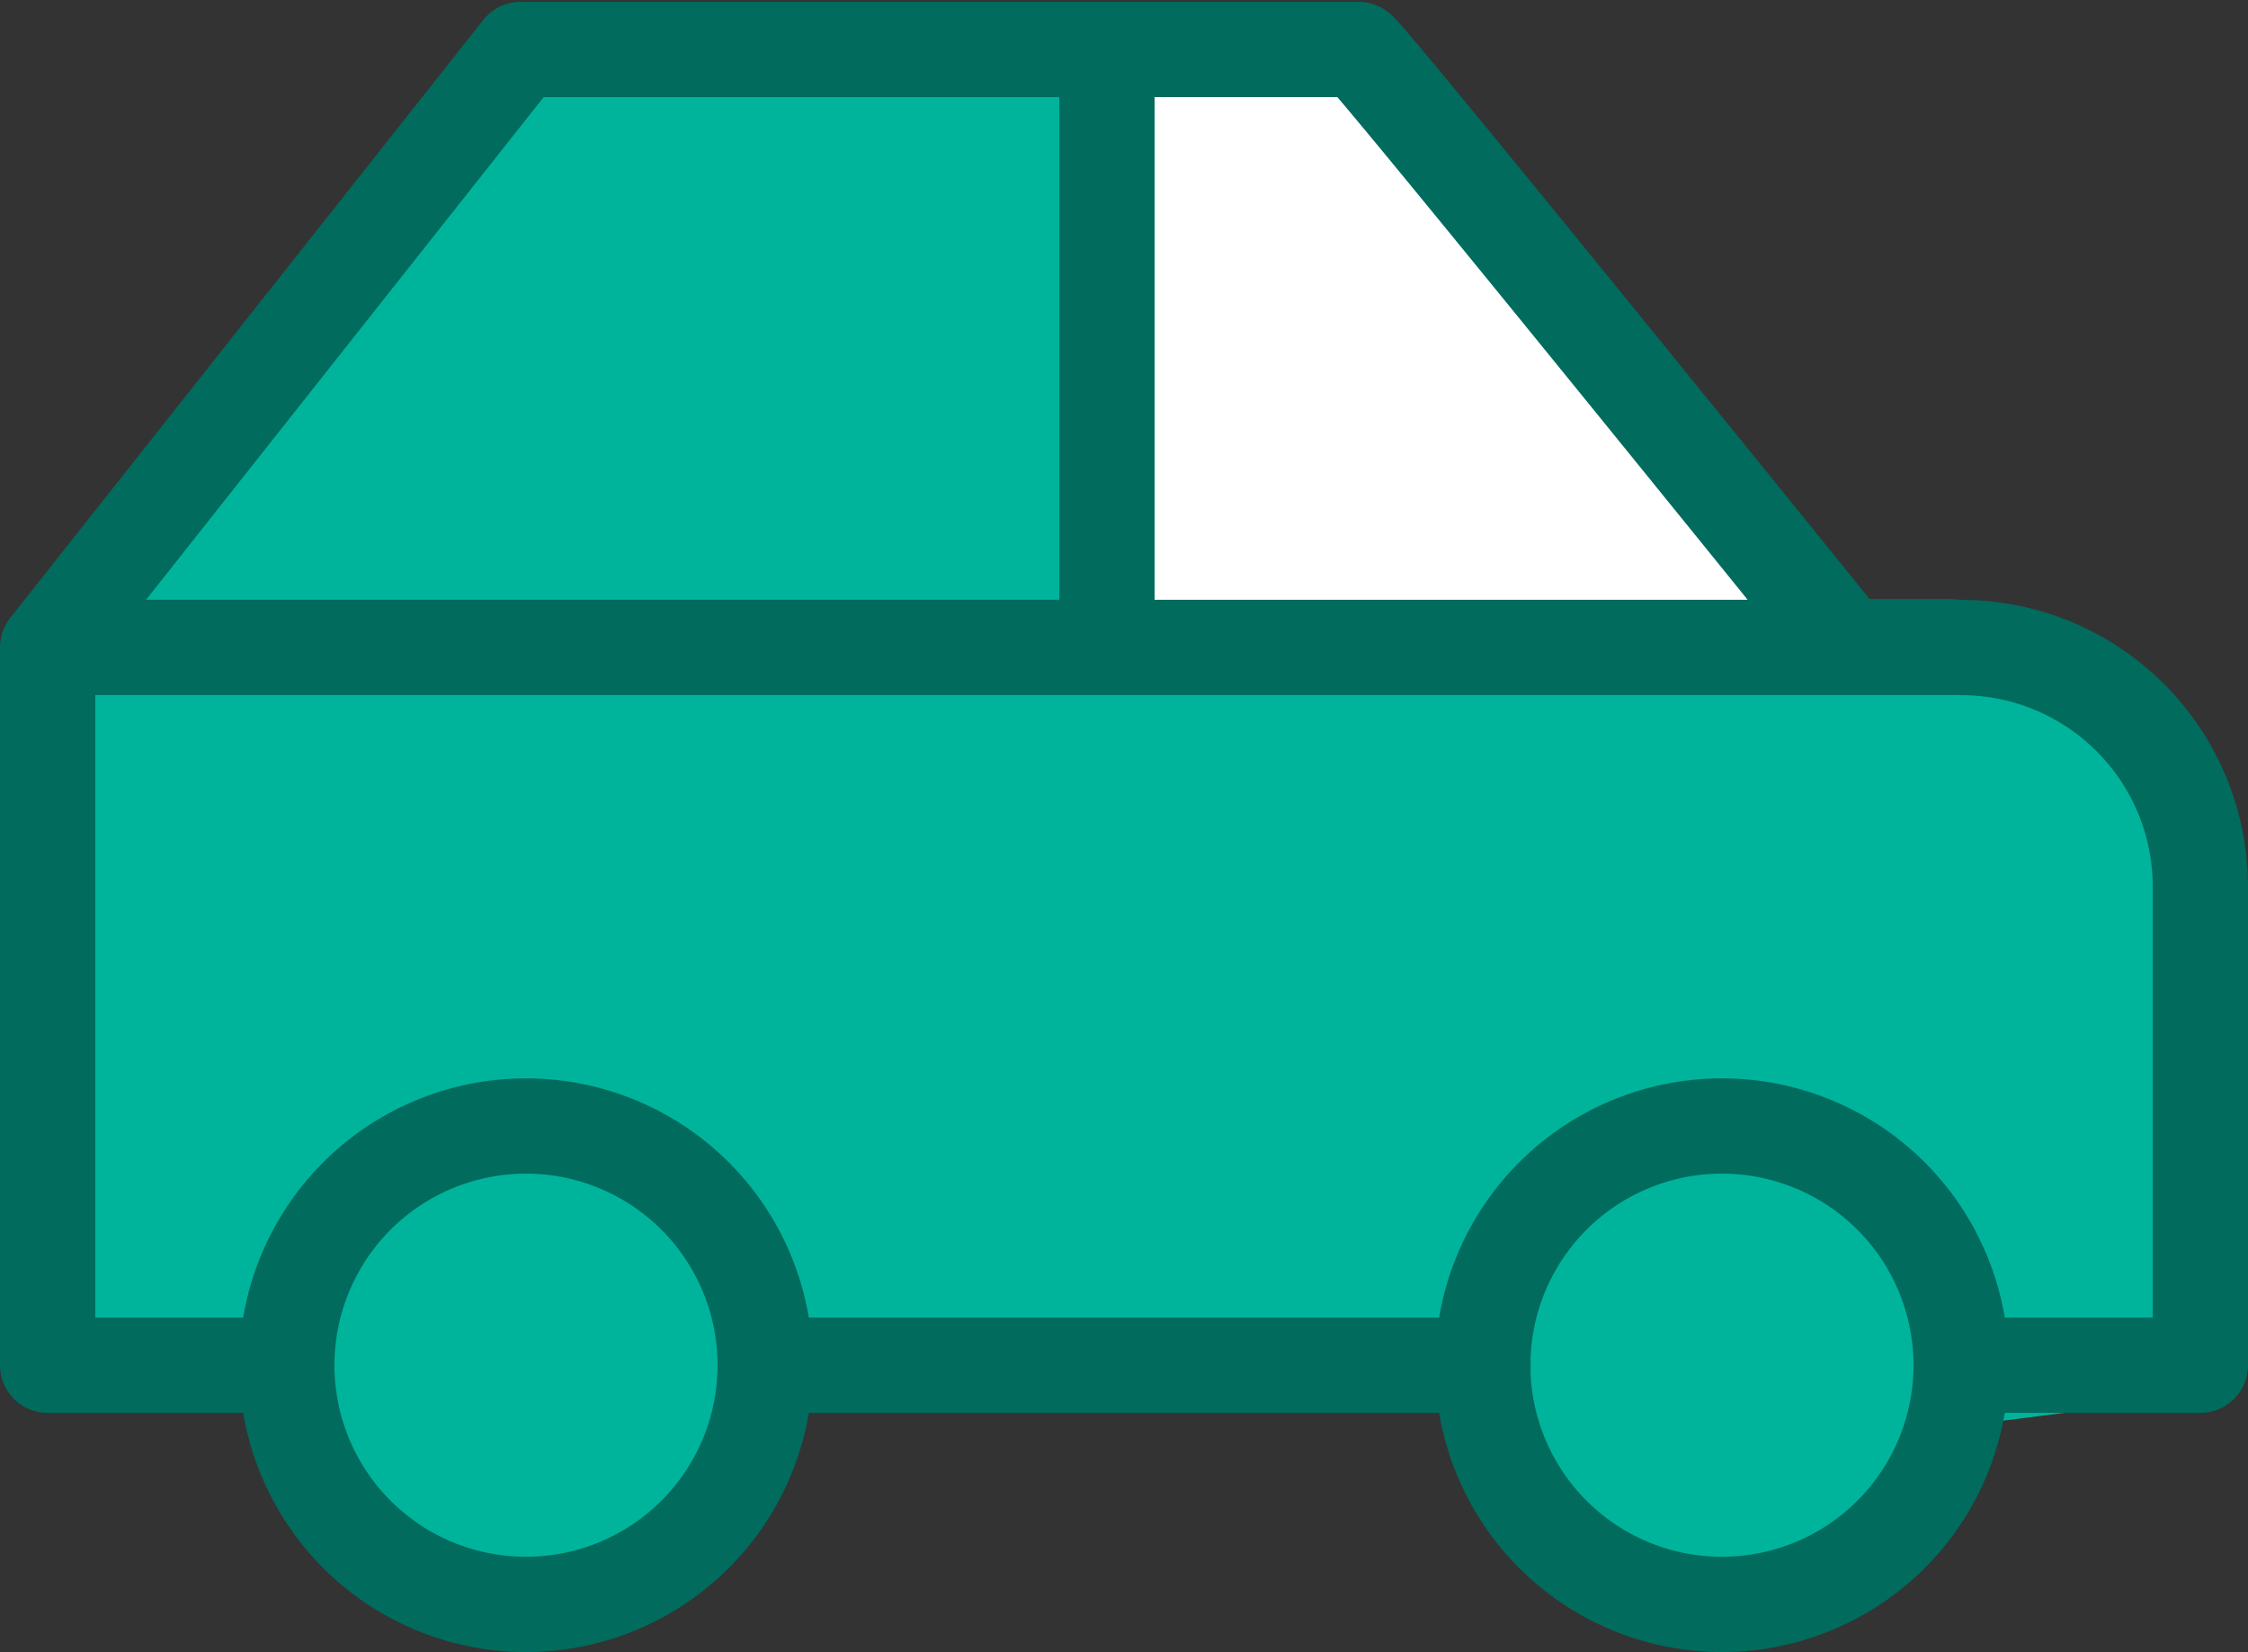 <svg xmlns="http://www.w3.org/2000/svg" width="47.191" height="34.677" viewBox="0 0 47.191 34.677">
  <rect x="0" y="0" width="47.191" height="34.677" fill="#333333" stroke="none"/>
  <g id="voiture-vert" transform="translate(0.992 0.811)">
    <g id="Groupe_855" data-name="Groupe 855" transform="translate(0 0.284)">
      <path id="Tracé_502" data-name="Tracé 502" d="M313.32,154v-6.2l10.39-11.112,17.715.8,6.523,6.926,1.772,4.188,5.557,1.208,2.819,2.658s.08,12.482,0,12.482-4.51.564-4.51.564l-4.832,4.107-6.765-5.234H327.977l-1.384,4.04h-6.034l-4.018-4.765H313.32Z" transform="translate(-313.32 -136.689)" fill="#00b49c"/>
      <path id="Tracé_505" data-name="Tracé 505" d="M345.135,148.58h-13V136.81h4.7Z" transform="translate(-309.122 -136.641)" fill="#fff"/>
    </g>
    <path id="Tracé_496" data-name="Tracé 496" d="M15.23,35.646m-5.021,0a5.021,5.021,0,1,0,5.021-5.021,5.021,5.021,0,0,0-5.021,5.021" transform="translate(-5.18 -7.801)" fill="none" stroke="#016b5d" stroke-linecap="round" stroke-linejoin="round" stroke-width="2"/>
    <path id="Tracé_497" data-name="Tracé 497" d="M35.646,35.646m-5.021,0a5.021,5.021,0,1,0,5.021-5.021,5.021,5.021,0,0,0-5.021,5.021" transform="translate(-0.49 -7.801)" fill="none" stroke="#016b5d" stroke-linecap="round" stroke-linejoin="round" stroke-width="2"/>
    <path id="Tracé_498" data-name="Tracé 498" d="M10.974,39.867H6.125V24.8L16.054,12.25H33.642c.052-.091,10.253,12.535,10.253,12.535h2.15l.25.018a5.021,5.021,0,0,1,5.021,5.021V39.867H46.3m-10.043,0H21.189M6.125,24.8H46.3" transform="translate(-6.117 -12.022)" fill="none" stroke="#016b5d" stroke-linecap="round" stroke-linejoin="round" stroke-width="2"/>
    <line id="Ligne_153" data-name="Ligne 153" y2="12.493" transform="translate(22.246)" fill="none" stroke="#016b5d" stroke-width="2"/>
  </g>
</svg>
